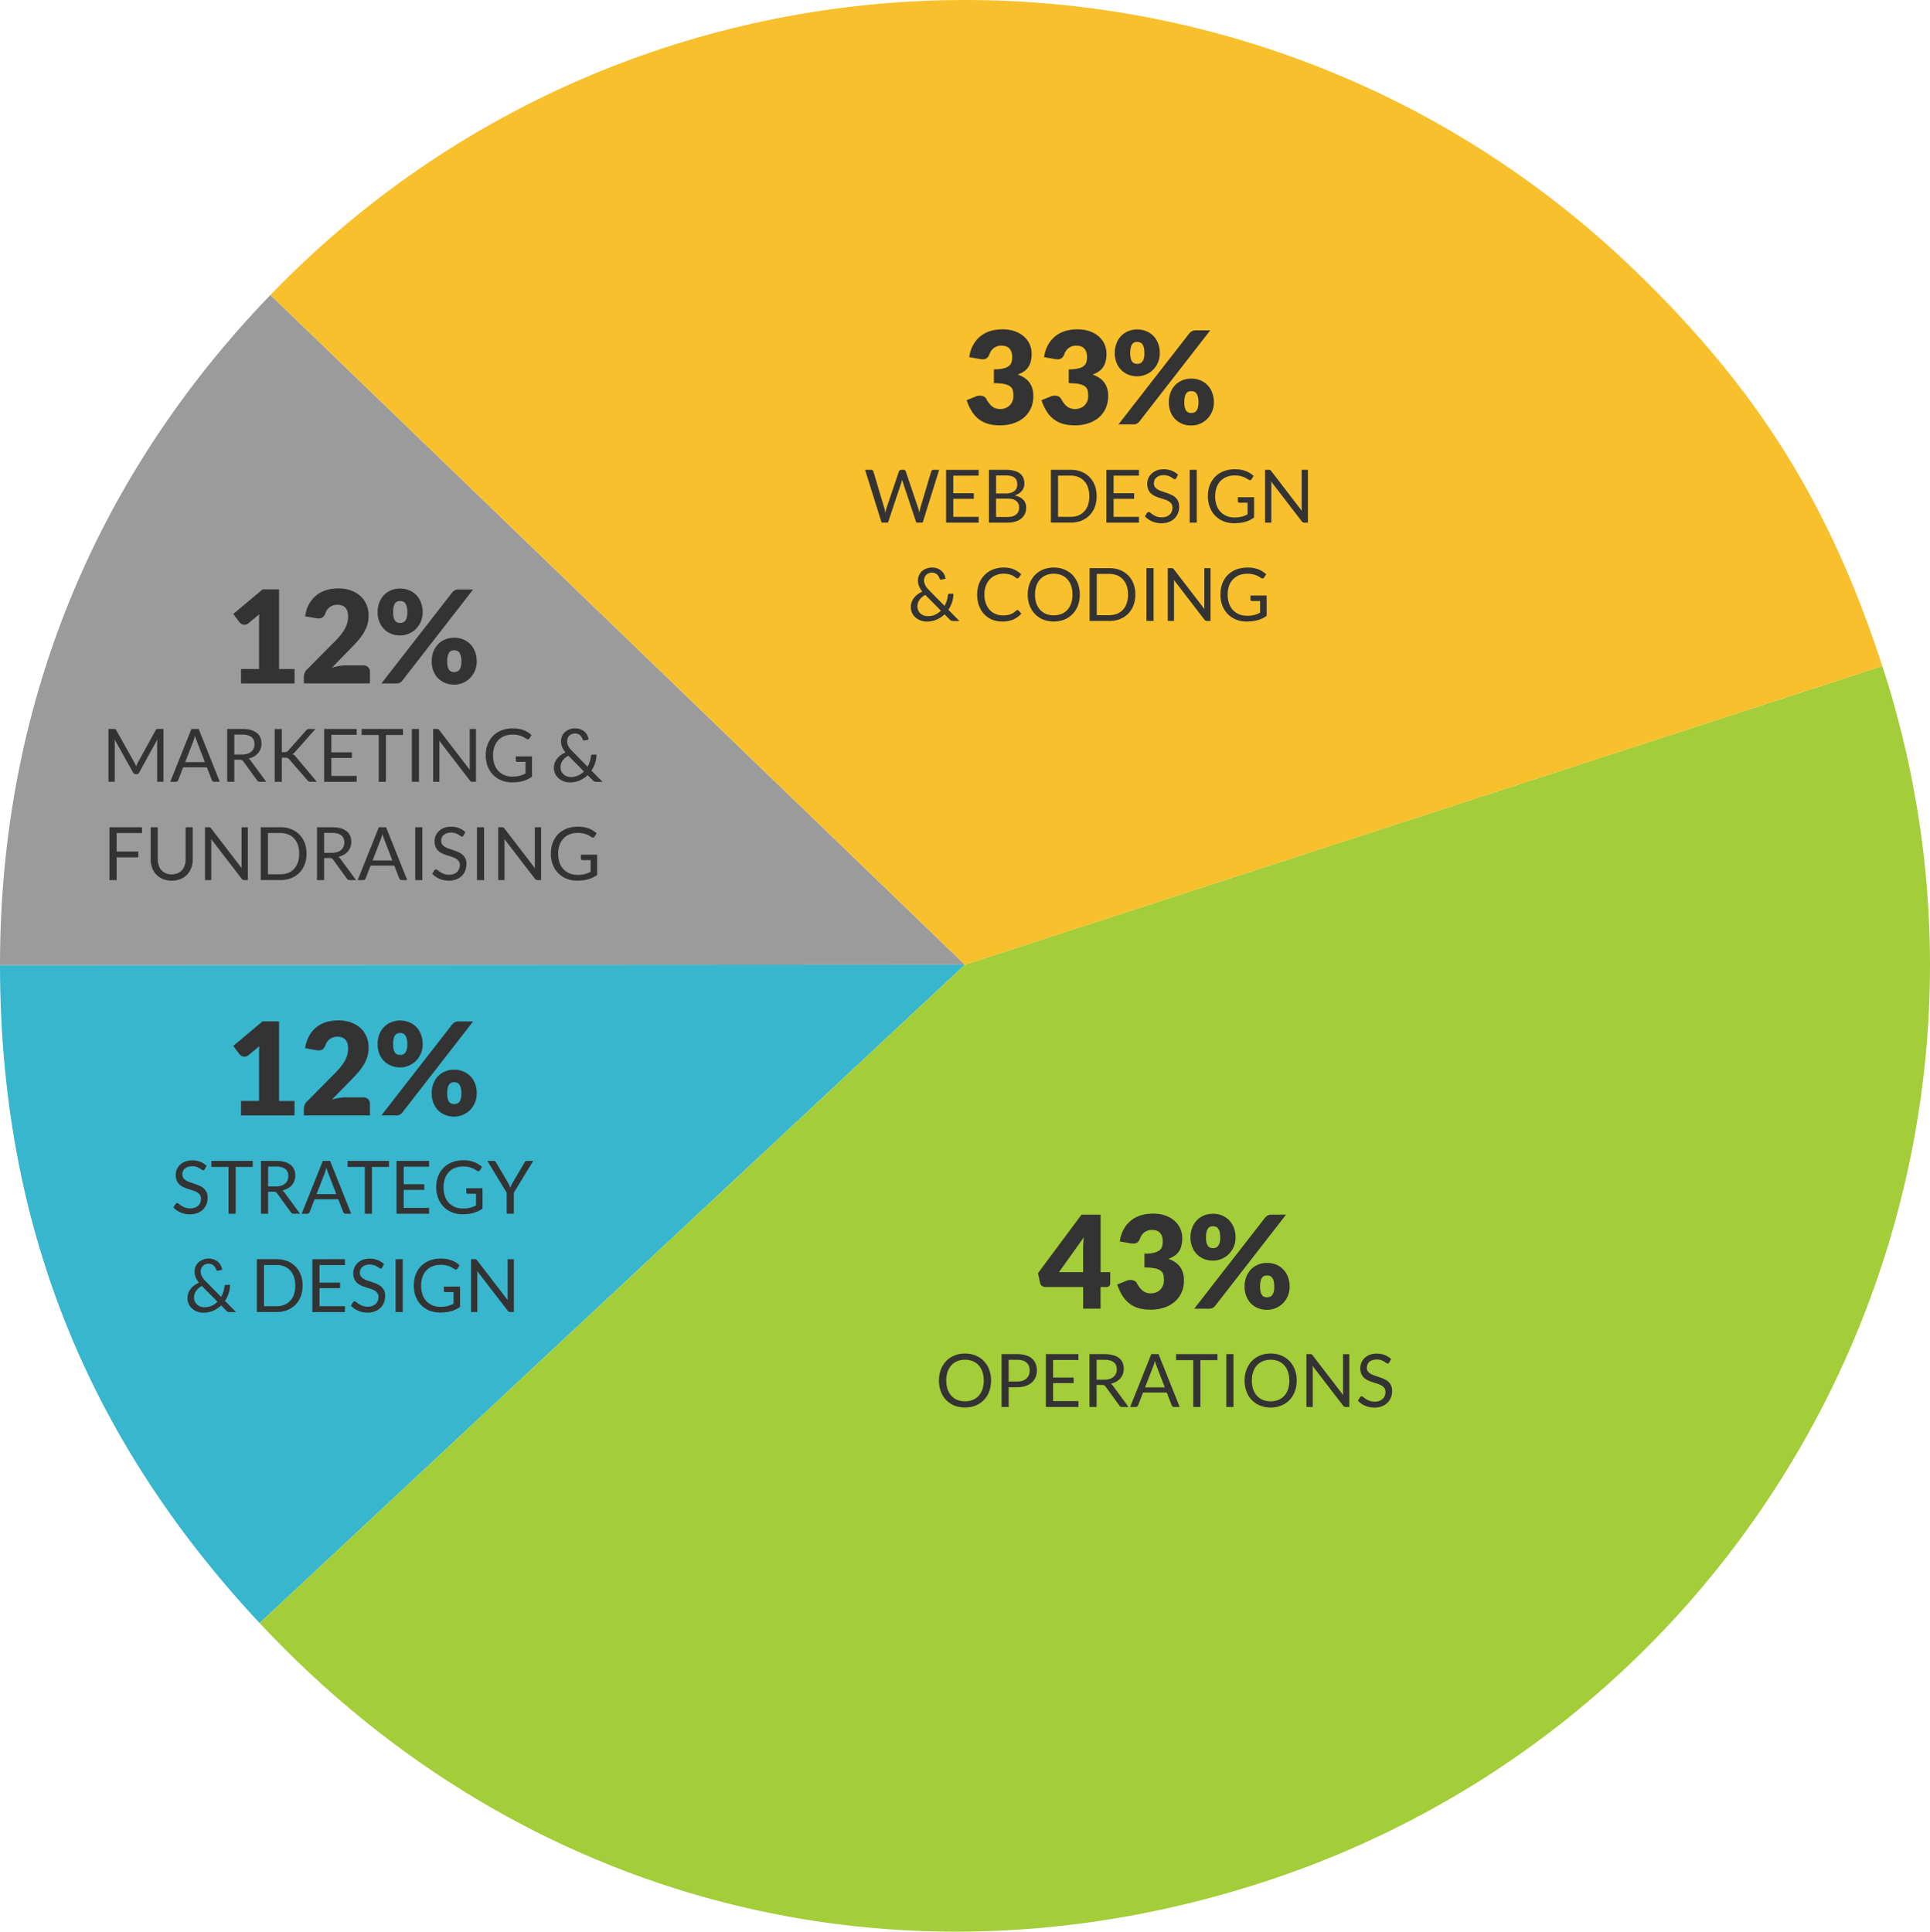 <svg xmlns="http://www.w3.org/2000/svg" width="113.174" height="113.292" viewBox="0 0 113.174 113.292"><path fill="#9B9B9B" d="M56.58 56.58L0 56.613C-.009 41.614 5.443 28.095 15.857 17.3L56.58 56.58z"/><path fill="#38B6CD" d="M56.58 56.58L15.223 95.191C4.986 84.227.01 71.611 0 56.613l56.58-.033z"/><path fill="#A3CD39" d="M56.58 56.58l53.799-17.516c9.675 29.713-6.571 61.643-36.284 71.314-21.394 6.965-43.519 1.258-58.872-15.188L56.58 56.58z"/><path fill="#F8C02C" d="M56.58 56.58L15.857 17.3C37.551-5.191 73.369-5.836 95.858 15.857c7.197 6.942 11.426 13.699 14.521 23.207L56.58 56.58z"/><path d="M14.132 39.237h1.059v-2.781c0-.136.004-.278.011-.427l-.624.518a.362.362 0 0 1-.414.048.364.364 0 0 1-.115-.093l-.371-.492 1.717-1.441h.969v4.668h.908v.848h-3.14v-.848zm5.713-4.725c.272 0 .518.04.736.119.218.08.404.19.558.331.154.141.272.31.354.505.082.196.123.411.123.645 0 .202-.029.389-.085.56a2.195 2.195 0 0 1-.232.49 3.479 3.479 0 0 1-.342.451c-.13.145-.268.292-.415.439l-1.078 1.105c.139-.041.275-.073.411-.097.135-.024.261-.036.38-.036h1.029c.126 0 .226.035.299.104a.36.36 0 0 1 .11.274v.681h-3.875v-.378a.69.69 0 0 1 .045-.234.561.561 0 0 1 .159-.227l1.589-1.601c.136-.136.255-.266.355-.39.101-.124.184-.245.25-.365.065-.12.115-.24.147-.359.033-.12.049-.247.049-.38 0-.22-.053-.388-.157-.505s-.264-.176-.479-.176a.744.744 0 0 0-.439.14.667.667 0 0 0-.149.151.813.813 0 0 0-.1.189.554.554 0 0 1-.153.246.39.39 0 0 1-.251.076c-.025 0-.053-.001-.082-.004s-.059-.006-.089-.011l-.621-.11c.041-.275.118-.515.233-.719.115-.204.257-.375.427-.511.17-.136.365-.238.585-.305.22-.065.456-.098.708-.098zm4.941 1.396a1.357 1.357 0 0 1-.402.982c-.121.12-.262.212-.422.278s-.327.099-.501.099c-.192 0-.368-.033-.528-.099a1.212 1.212 0 0 1-.416-.278 1.252 1.252 0 0 1-.274-.43 1.49 1.49 0 0 1-.099-.552c0-.209.033-.399.099-.569a1.236 1.236 0 0 1 .69-.719c.16-.067.336-.101.528-.101.191 0 .369.034.531.101a1.224 1.224 0 0 1 .694.719c.065.17.1.36.1.569zm1.732-1.161a.665.665 0 0 1 .14-.119.422.422 0 0 1 .231-.055h.855l-4.154 5.346a.414.414 0 0 1-.349.166h-.877l4.154-5.338zm-2.633 1.161c0-.128-.011-.235-.032-.32s-.051-.152-.089-.202a.297.297 0 0 0-.134-.105c-.052-.021-.108-.03-.168-.03s-.116.01-.167.03a.288.288 0 0 0-.129.105c-.035.05-.063.118-.083.202s-.03.191-.03.32c0 .121.01.222.03.303s.048.145.083.193a.294.294 0 0 0 .129.102c.05.021.106.03.167.03s.117-.01.168-.03a.319.319 0 0 0 .134-.102c.038-.048.067-.112.089-.193s.032-.182.032-.303zm4.071 2.883a1.37 1.37 0 0 1-.402.986 1.3 1.3 0 0 1-.923.376 1.39 1.39 0 0 1-.528-.098 1.212 1.212 0 0 1-.69-.71 1.5 1.5 0 0 1-.099-.554c0-.209.033-.399.099-.569a1.236 1.236 0 0 1 .69-.719c.16-.067.336-.1.528-.1.191 0 .369.033.531.1a1.224 1.224 0 0 1 .694.719c.065.17.1.36.1.569zm-.9 0c0-.126-.011-.231-.032-.316s-.051-.152-.089-.202a.306.306 0 0 0-.134-.106.444.444 0 0 0-.168-.03c-.06 0-.116.01-.167.03a.284.284 0 0 0-.129.106c-.035.05-.063.118-.083.202s-.03.19-.03.316c0 .121.01.222.03.303.02.081.048.146.083.193a.294.294 0 0 0 .129.102c.05.021.106.03.167.03s.117-.01.168-.03c.051-.02.096-.054.134-.102s.067-.112.089-.193c.022-.081.032-.182.032-.303zM7.938 44.839l.044.116.045-.116a1.13 1.13 0 0 1 .054-.111l1.048-1.905c.019-.033.038-.053.059-.061a.272.272 0 0 1 .086-.011h.309v3.098h-.366v-2.276l.002-.097.006-.106-1.062 1.937c-.036.065-.086.097-.151.097h-.059c-.065 0-.115-.032-.151-.097l-1.085-1.944a2.218 2.218 0 0 1 .012.21v2.276h-.368v-3.098h.31c.037 0 .066.004.086.011.02.007.04.028.058.061l1.07 1.907a.731.731 0 0 1 .053.109zm4.95 1.011h-.324a.141.141 0 0 1-.091-.028.185.185 0 0 1-.052-.071l-.29-.748h-1.39l-.29.748a.162.162 0 0 1-.052.069.139.139 0 0 1-.091.03h-.323l1.239-3.098h.426l1.238 3.098zm-2.03-1.15h1.157l-.486-1.261a2.263 2.263 0 0 1-.093-.292 6.442 6.442 0 0 1-.046.163c-.015.05-.03.093-.044.131l-.488 1.259zm2.882-.143v1.293h-.417v-3.098h.875c.196 0 .365.02.508.06s.26.097.353.172a.698.698 0 0 1 .207.271.899.899 0 0 1 .067.355.908.908 0 0 1-.052.307.796.796 0 0 1-.15.256.9.9 0 0 1-.24.194 1.176 1.176 0 0 1-.321.121.43.43 0 0 1 .138.132l.904 1.23h-.372c-.076 0-.132-.029-.168-.089l-.804-1.105a.216.216 0 0 0-.08-.075.29.29 0 0 0-.13-.023h-.318zm0-.305h.439c.123 0 .23-.015.323-.044a.64.64 0 0 0 .233-.125.519.519 0 0 0 .142-.193.628.628 0 0 0 .048-.249c0-.185-.061-.324-.183-.417-.122-.094-.303-.141-.544-.141h-.458v1.169zm2.784-.142h.158a.338.338 0 0 0 .131-.021.265.265 0 0 0 .092-.07l1.031-1.167a.324.324 0 0 1 .092-.077.247.247 0 0 1 .113-.023h.357l-1.181 1.334a.946.946 0 0 1-.085.084.357.357 0 0 1-.085.056c.04.013.076.032.106.058.03.026.062.059.095.098l1.232 1.468h-.363a.34.34 0 0 1-.069-.006.166.166 0 0 1-.087-.046l-.034-.037-1.07-1.229a.909.909 0 0 0-.044-.044.225.225 0 0 0-.047-.031.222.222 0 0 0-.063-.018.544.544 0 0 0-.087-.005h-.19v1.418h-.417v-3.098h.417v1.357h-.002zm4.393-1.358v.342H19.43v1.029h1.204v.329H19.43v1.057h1.487v.342h-1.909v-3.098l1.909-.001zm2.714 0v.353H22.63v2.746h-.42v-2.746h-1.005v-.353h2.426zm.938 3.098h-.419v-3.098h.419v3.098zm1.13-3.084a.206.206 0 0 1 .062.057l1.794 2.335a2.282 2.282 0 0 1-.009-.109l-.002-.103v-2.194h.367v3.098h-.212a.186.186 0 0 1-.083-.017.22.22 0 0 1-.066-.059l-1.792-2.333.007.106.002.095v2.208h-.368v-3.098h.216c.038 0 .066.005.084.014zm4.35 2.779c.083 0 .16-.004.23-.012a1.452 1.452 0 0 0 .537-.17v-.683h-.48a.092.092 0 0 1-.066-.024.076.076 0 0 1-.024-.059v-.237h.951v1.189c-.078.056-.159.105-.243.147s-.175.077-.271.104a2.02 2.02 0 0 1-.308.063 2.819 2.819 0 0 1-.356.021c-.225 0-.431-.039-.619-.116a1.42 1.42 0 0 1-.801-.824 1.753 1.753 0 0 1-.114-.642c0-.236.037-.452.111-.646.074-.194.18-.361.318-.5s.304-.247.5-.323c.195-.076.414-.115.656-.115.123 0 .236.009.341.027s.203.044.293.078c.09.034.173.075.25.124.076.048.147.103.214.163l-.119.19c-.025.039-.057.059-.095.059a.155.155 0 0 1-.076-.024 1.856 1.856 0 0 1-.121-.073.986.986 0 0 0-.163-.083 1.404 1.404 0 0 0-.538-.096c-.174 0-.332.029-.473.085a.993.993 0 0 0-.361.245 1.072 1.072 0 0 0-.229.385c-.053.15-.08.319-.08.507 0 .196.028.371.083.524a1.022 1.022 0 0 0 .593.634c.138.056.293.082.46.082zm3.678-2.828c.114 0 .218.019.312.055a.795.795 0 0 1 .243.146.689.689 0 0 1 .23.461l-.24.048a.101.101 0 0 1-.073-.013c-.017-.01-.029-.028-.036-.054a.514.514 0 0 0-.135-.227.473.473 0 0 0-.127-.083.516.516 0 0 0-.368.003.42.42 0 0 0-.243.241.534.534 0 0 0-.015.326c.012.046.03.092.055.139a.919.919 0 0 0 .095.145c.039.05.086.102.141.157l.891.906a1.63 1.63 0 0 0 .197-.623.116.116 0 0 1 .026-.065.08.08 0 0 1 .061-.024h.238a1.702 1.702 0 0 1-.298.939l.649.657h-.372a.29.29 0 0 1-.102-.015.265.265 0 0 1-.086-.062l-.312-.313a1.55 1.55 0 0 1-.468.311 1.444 1.444 0 0 1-.583.115 1.016 1.016 0 0 1-.636-.228.798.798 0 0 1-.291-.632.81.81 0 0 1 .051-.287.951.951 0 0 1 .141-.25c.06-.077.131-.145.213-.206a1.43 1.43 0 0 1 .27-.156c-.088-.111-.152-.219-.194-.324s-.062-.214-.062-.326c0-.105.019-.204.057-.296a.69.69 0 0 1 .166-.241.774.774 0 0 1 .263-.162.866.866 0 0 1 .342-.062zm-.859 2.277a.546.546 0 0 0 .188.428c.056.049.12.086.192.111a.67.67 0 0 0 .22.038c.162 0 .306-.03.435-.089s.242-.138.339-.235l-.914-.923a.942.942 0 0 0-.345.295.663.663 0 0 0-.115.375zM8.327 48.517v.342H6.839v1.083H8.11v.342H6.839v1.332h-.422v-3.098l1.91-.001zm1.742 2.765a.855.855 0 0 0 .344-.065.716.716 0 0 0 .256-.182.776.776 0 0 0 .16-.279c.037-.108.055-.227.055-.356v-1.883h.417V50.4c0 .179-.028.344-.085.497a1.157 1.157 0 0 1-.244.397c-.106.111-.235.199-.388.262s-.324.095-.514.095-.362-.032-.515-.095a1.122 1.122 0 0 1-.635-.659 1.41 1.41 0 0 1-.085-.497v-1.883h.417v1.881c0 .13.019.249.055.357a.735.735 0 0 0 .417.462.86.86 0 0 0 .345.065zm2.252-2.751a.206.206 0 0 1 .062.057l1.794 2.335a2.282 2.282 0 0 1-.009-.109l-.002-.103v-2.194h.367v3.098h-.212a.186.186 0 0 1-.083-.017.22.22 0 0 1-.066-.059l-1.792-2.333.007.106.002.095v2.208h-.368v-3.098h.216c.038 0 .066.005.084.014zm5.654 1.536c0 .232-.037.443-.11.633-.074.19-.177.353-.312.489-.134.135-.295.24-.482.314a1.685 1.685 0 0 1-.623.111H15.29v-3.098h1.159c.228 0 .435.037.623.111a1.383 1.383 0 0 1 .794.806c.072.191.109.402.109.634zm-.43 0c0-.19-.026-.36-.078-.51a1.055 1.055 0 0 0-.221-.38.936.936 0 0 0-.346-.238 1.193 1.193 0 0 0-.452-.083h-.737v2.419h.737c.166 0 .316-.027.452-.082a.954.954 0 0 0 .346-.237c.095-.103.169-.229.221-.379.052-.15.078-.32.078-.51zm1.461.255v1.293h-.417v-3.098h.875c.196 0 .365.02.508.06s.26.097.353.172a.698.698 0 0 1 .207.271.899.899 0 0 1 .067.355.908.908 0 0 1-.052.307c-.034.095-.084.18-.15.256s-.146.141-.24.194a1.176 1.176 0 0 1-.321.121.43.43 0 0 1 .138.132l.904 1.23h-.372c-.076 0-.132-.029-.168-.089l-.804-1.106a.225.225 0 0 0-.08-.075.293.293 0 0 0-.13-.022h-.318zm0-.304h.439c.123 0 .23-.015.323-.044a.64.64 0 0 0 .233-.125.519.519 0 0 0 .142-.193.628.628 0 0 0 .048-.249c0-.185-.061-.324-.183-.417-.122-.094-.303-.141-.544-.141h-.458v1.169zm4.873 1.597h-.324a.141.141 0 0 1-.091-.028.177.177 0 0 1-.052-.071l-.29-.748h-1.39l-.29.748a.162.162 0 0 1-.052.069.139.139 0 0 1-.091.03h-.324l1.239-3.098h.426l1.239 3.098zm-2.03-1.15h1.157l-.486-1.261a2.263 2.263 0 0 1-.093-.292 6.442 6.442 0 0 1-.046.163c-.015.05-.03.093-.044.131l-.488 1.259zm2.919 1.15h-.419v-3.098h.419v3.098zm2.417-2.614a.172.172 0 0 1-.041.049.089.089 0 0 1-.056.016c-.024 0-.053-.012-.085-.037a1.095 1.095 0 0 0-.303-.162.757.757 0 0 0-.254-.037.758.758 0 0 0-.249.038.54.54 0 0 0-.181.103.43.43 0 0 0-.109.152.479.479 0 0 0-.037.189c0 .086.021.158.064.215.042.057.099.105.168.146s.149.075.238.105c.089.029.18.06.272.092.093.032.184.067.272.107a1 1 0 0 1 .238.15.67.67 0 0 1 .168.223.748.748 0 0 1 .064.324c0 .135-.023.263-.069.381a.876.876 0 0 1-.202.311.945.945 0 0 1-.326.208 1.19 1.19 0 0 1-.44.076c-.201 0-.383-.037-.548-.109a1.263 1.263 0 0 1-.422-.295l.121-.199a.146.146 0 0 1 .042-.04.1.1 0 0 1 .055-.017c.03 0 .065.017.104.049.039.032.087.068.146.107s.129.075.212.107a.824.824 0 0 0 .304.049c.1 0 .188-.014.266-.041a.554.554 0 0 0 .198-.116.508.508 0 0 0 .125-.178.59.59 0 0 0 .043-.231.39.39 0 0 0-.063-.23.53.53 0 0 0-.168-.15 1.135 1.135 0 0 0-.236-.103l-.272-.086a2.34 2.34 0 0 1-.272-.103.895.895 0 0 1-.237-.151.674.674 0 0 1-.167-.232.837.837 0 0 1-.064-.345.817.817 0 0 1 .249-.59.895.895 0 0 1 .3-.19c.119-.048.255-.072.41-.072.173 0 .331.028.473.083.143.055.268.134.374.238l-.105.196zm1.202 2.614h-.419v-3.098h.419v3.098zm1.129-3.084a.206.206 0 0 1 .062.057l1.794 2.335a2.282 2.282 0 0 1-.009-.109l-.002-.103v-2.194h.367v3.098h-.212a.186.186 0 0 1-.083-.017.22.22 0 0 1-.066-.059l-1.792-2.333.007.106.002.095v2.208h-.368v-3.098h.216c.038 0 .066.005.084.014zm4.351 2.78c.083 0 .16-.004.23-.012a1.452 1.452 0 0 0 .537-.17v-.683h-.48a.092.092 0 0 1-.066-.024.076.076 0 0 1-.024-.059v-.238h.951v1.189c-.078.056-.159.105-.243.147s-.175.077-.271.104a2.02 2.02 0 0 1-.308.063 2.819 2.819 0 0 1-.356.021c-.225 0-.431-.039-.619-.116a1.42 1.42 0 0 1-.801-.824 1.753 1.753 0 0 1-.114-.642c0-.236.037-.452.111-.646.074-.194.18-.361.318-.5s.304-.247.5-.323c.195-.076.414-.115.656-.115.123 0 .236.009.341.027.105.018.203.044.293.078.09.034.173.075.25.124.076.048.147.103.214.163l-.119.19c-.025.039-.057.059-.095.059a.155.155 0 0 1-.076-.024 1.856 1.856 0 0 1-.121-.073.986.986 0 0 0-.163-.083 1.404 1.404 0 0 0-.538-.096c-.174 0-.332.029-.473.085-.142.057-.262.139-.361.245s-.176.234-.229.385c-.053.15-.08.319-.08.507 0 .196.028.371.083.524a1.022 1.022 0 0 0 .593.634c.138.056.293.083.46.083zm-19.735 13.26h1.059v-2.78c0-.137.004-.278.011-.428l-.624.518a.39.39 0 0 1-.238.091.365.365 0 0 1-.291-.137l-.371-.492 1.717-1.44h.969v4.668h.908v.849h-3.14v-.849zm5.713-4.725c.272 0 .518.04.736.118.218.08.404.191.558.332.154.141.272.31.354.504.082.197.123.412.123.646 0 .202-.029.39-.085.56a2.154 2.154 0 0 1-.232.49c-.099.155-.212.307-.342.451s-.268.293-.415.44l-1.078 1.104c.139-.041.275-.072.411-.097.135-.024.261-.036.38-.036h1.029c.126 0 .226.035.299.104.073.07.11.162.11.274v.681h-3.875v-.377c0-.074.015-.151.045-.234a.561.561 0 0 1 .159-.227l1.589-1.602c.136-.137.255-.266.355-.391.101-.123.184-.244.25-.364a1.442 1.442 0 0 0 .196-.739c0-.22-.053-.388-.157-.505s-.264-.177-.479-.177a.744.744 0 0 0-.439.141.706.706 0 0 0-.249.339.554.554 0 0 1-.153.246.384.384 0 0 1-.251.076c-.025 0-.053-.001-.082-.004s-.059-.006-.089-.012l-.621-.109a2.07 2.07 0 0 1 .233-.719c.115-.204.257-.375.427-.512.17-.135.365-.238.585-.305.22-.064.456-.096.708-.096zm4.941 1.396a1.362 1.362 0 0 1-.402.983 1.289 1.289 0 0 1-.422.277c-.16.066-.327.1-.501.1-.192 0-.368-.033-.528-.1a1.21 1.21 0 0 1-.69-.707 1.498 1.498 0 0 1-.099-.553c0-.209.033-.398.099-.568a1.22 1.22 0 0 1 .69-.719c.16-.067.336-.102.528-.102.191 0 .369.034.531.102a1.207 1.207 0 0 1 .694.719c.065.17.1.359.1.568zm1.732-1.162a.695.695 0 0 1 .14-.119.43.43 0 0 1 .231-.055h.855l-4.154 5.346a.414.414 0 0 1-.349.166h-.877l4.154-5.338zm-2.633 1.162c0-.127-.011-.234-.032-.32a.551.551 0 0 0-.089-.201.297.297 0 0 0-.134-.105c-.052-.021-.108-.031-.168-.031s-.116.01-.167.031a.288.288 0 0 0-.129.105c-.035.05-.063.117-.083.201s-.03.191-.03.32c0 .121.01.223.03.303.02.082.048.146.083.193a.287.287 0 0 0 .129.102.457.457 0 0 0 .335 0 .31.31 0 0 0 .134-.102.525.525 0 0 0 .089-.193c.022-.081.032-.182.032-.303zm4.071 2.883a1.371 1.371 0 0 1-.402.987 1.32 1.32 0 0 1-.923.376c-.192 0-.368-.032-.528-.098a1.226 1.226 0 0 1-.69-.71 1.505 1.505 0 0 1-.099-.555c0-.209.033-.398.099-.568.065-.17.157-.316.274-.438s.256-.215.416-.281c.16-.067.336-.101.528-.101.191 0 .369.033.531.101a1.207 1.207 0 0 1 .694.719c.065.17.1.359.1.568zm-.9 0c0-.125-.011-.23-.032-.315s-.051-.151-.089-.202-.083-.086-.134-.105a.444.444 0 0 0-.168-.03c-.06 0-.116.01-.167.03a.288.288 0 0 0-.129.105c-.035.051-.063.118-.083.202s-.03.19-.03.315c0 .121.01.223.03.303.02.082.048.146.083.193a.296.296 0 0 0 .129.103c.05.021.106.03.167.03s.117-.01.168-.03a.321.321 0 0 0 .134-.103.517.517 0 0 0 .089-.193c.022-.081.032-.182.032-.303zm-15.05 4.445a.172.172 0 0 1-.041.049c-.014.012-.033.016-.056.016a.15.15 0 0 1-.085-.036 1.254 1.254 0 0 0-.123-.081c-.05-.03-.11-.057-.18-.081s-.154-.037-.254-.037a.758.758 0 0 0-.249.038.54.54 0 0 0-.181.104.436.436 0 0 0-.146.339c0 .086.021.158.064.216a.574.574 0 0 0 .168.146c.069.041.149.075.238.105.089.029.18.061.272.092.093.032.184.066.272.107.088.039.168.09.238.149.07.06.126.136.168.224s.064.195.064.324c0 .135-.023.262-.069.381s-.113.223-.202.311a.96.96 0 0 1-.326.208 1.19 1.19 0 0 1-.44.075c-.201 0-.383-.036-.548-.108a1.249 1.249 0 0 1-.422-.295l.121-.198a.15.15 0 0 1 .042-.041.1.1 0 0 1 .055-.017c.03 0 .065.017.104.049.039.032.087.067.146.106.059.039.129.076.212.107a.824.824 0 0 0 .304.049c.1 0 .188-.014.266-.041s.144-.065.198-.115a.518.518 0 0 0 .125-.178.594.594 0 0 0 .043-.231.381.381 0 0 0-.063-.229.508.508 0 0 0-.168-.15 1.191 1.191 0 0 0-.236-.104c-.089-.027-.18-.057-.272-.086a2.032 2.032 0 0 1-.272-.104.892.892 0 0 1-.237-.15.674.674 0 0 1-.167-.232.828.828 0 0 1-.064-.344.814.814 0 0 1 .249-.59c.081-.079.181-.144.3-.19s.255-.072.41-.072c.173 0 .331.029.473.084.143.055.268.134.374.238l-.105.193zm2.815-.485v.353H13.82v2.746h-.42v-2.746h-1.005v-.353h2.426zm.901 1.806v1.293h-.417v-3.099h.875c.196 0 .365.021.508.061s.26.098.353.172c.093.075.162.166.207.271s.067.224.067.354a.922.922 0 0 1-.052.308.796.796 0 0 1-.15.256.879.879 0 0 1-.24.193 1.176 1.176 0 0 1-.321.121c.052.03.098.074.138.133l.904 1.229h-.372c-.076 0-.132-.028-.168-.089l-.804-1.104a.229.229 0 0 0-.08-.076.293.293 0 0 0-.13-.022h-.318zm0-.306h.439c.123 0 .23-.015.323-.043a.64.64 0 0 0 .233-.125.535.535 0 0 0 .142-.193.628.628 0 0 0 .048-.249c0-.185-.061-.324-.183-.417-.122-.094-.303-.141-.544-.141h-.458v1.168zm4.873 1.599h-.324a.141.141 0 0 1-.091-.028.174.174 0 0 1-.052-.07l-.29-.748h-1.39l-.29.748a.16.16 0 0 1-.052.068.139.139 0 0 1-.091.03h-.324l1.239-3.099h.426l1.239 3.099zm-2.03-1.149h1.157l-.486-1.262a2.263 2.263 0 0 1-.093-.292l-.046.163c-.015.05-.03.093-.044.131l-.488 1.26zm4.246-1.95v.353H21.81v2.746h-.419v-2.746h-1.005v-.353h2.425zm2.35 0v.342h-1.487v1.029h1.204v.328h-1.204v1.057h1.487v.343h-1.909v-3.099h1.909zm1.985 2.793a1.627 1.627 0 0 0 .428-.047 1.38 1.38 0 0 0 .339-.135v-.683h-.48a.097.097 0 0 1-.066-.024.076.076 0 0 1-.024-.059v-.238h.951v1.189c-.078.056-.159.104-.243.146s-.175.077-.271.104c-.096.029-.199.05-.308.063a2.644 2.644 0 0 1-.356.021c-.225 0-.431-.039-.619-.115a1.435 1.435 0 0 1-.484-.324 1.473 1.473 0 0 1-.317-.5 1.751 1.751 0 0 1-.114-.643 1.8 1.8 0 0 1 .111-.645 1.408 1.408 0 0 1 .818-.824c.195-.076.414-.115.656-.115a1.764 1.764 0 0 1 .634.105 1.523 1.523 0 0 1 .464.287l-.119.189c-.025.039-.057.06-.095.06a.155.155 0 0 1-.076-.024 1.808 1.808 0 0 1-.121-.072c-.045-.029-.099-.057-.163-.083s-.14-.05-.227-.068-.191-.028-.311-.028c-.174 0-.332.029-.473.086a1.003 1.003 0 0 0-.59.629c-.053.15-.08.32-.08.508 0 .195.028.371.083.523a1.036 1.036 0 0 0 .593.635c.138.056.293.082.46.082zm2.985-.927v1.232h-.417v-1.232l-1.135-1.865h.368a.14.14 0 0 1 .089.027c.021.02.04.043.056.069l.709 1.204a1.84 1.84 0 0 1 .125.276c.016-.045.033-.09.052-.135.019-.044.042-.091.071-.14l.707-1.204a.29.29 0 0 1 .053-.066.123.123 0 0 1 .088-.031h.372l-1.138 1.865zm-17.894 3.865a.815.815 0 0 1 .555.201.677.677 0 0 1 .23.461l-.24.048a.101.101 0 0 1-.073-.013c-.017-.01-.029-.028-.036-.055a.514.514 0 0 0-.135-.226.473.473 0 0 0-.127-.083.516.516 0 0 0-.368.003.424.424 0 0 0-.243.242.524.524 0 0 0-.015.326c.012.047.03.093.055.14a.973.973 0 0 0 .095.146c.039.05.086.102.141.156l.891.906a1.63 1.63 0 0 0 .197-.623.11.11 0 0 1 .026-.064c.015-.017.035-.024.061-.024h.238a1.702 1.702 0 0 1-.298.938l.649.658h-.372a.287.287 0 0 1-.102-.016.265.265 0 0 1-.086-.062l-.312-.312a1.568 1.568 0 0 1-.468.311 1.428 1.428 0 0 1-.583.115c-.115 0-.228-.02-.339-.059a.93.93 0 0 1-.297-.17.8.8 0 0 1-.291-.631c0-.102.017-.196.051-.287a.936.936 0 0 1 .141-.25c.06-.078.131-.146.213-.207.082-.061.172-.111.27-.155-.088-.11-.152-.22-.194-.324s-.062-.214-.062-.325c0-.105.019-.205.057-.297a.677.677 0 0 1 .166-.24.774.774 0 0 1 .263-.162.791.791 0 0 1 .342-.066zm-.858 2.277a.546.546 0 0 0 .188.428c.056.049.12.086.192.111a.669.669 0 0 0 .22.037c.162 0 .306-.029.435-.088.129-.06.242-.139.339-.235l-.914-.923a.942.942 0 0 0-.345.295.656.656 0 0 0-.115.375zm6.367-.692c0 .231-.037.442-.11.634a1.404 1.404 0 0 1-.312.488c-.134.135-.295.24-.482.314a1.685 1.685 0 0 1-.623.111H15.06V73.85h1.159c.228 0 .435.037.623.11.187.074.348.181.482.316.134.137.238.299.312.49.073.192.11.403.11.635zm-.431 0c0-.19-.026-.36-.078-.51a1.072 1.072 0 0 0-.221-.38.924.924 0 0 0-.346-.238 1.193 1.193 0 0 0-.452-.083h-.737v2.419h.737c.166 0 .316-.027.452-.082a.964.964 0 0 0 .567-.615c.052-.151.078-.321.078-.511zm2.911-1.55v.342h-1.487v1.029h1.204v.328h-1.204v1.058h1.487v.343h-1.909v-3.099l1.909-.001zm2.19.484a.187.187 0 0 1-.041.049.089.089 0 0 1-.056.016c-.024 0-.053-.012-.085-.037a.977.977 0 0 0-.123-.08.89.89 0 0 0-.18-.082.757.757 0 0 0-.254-.037.757.757 0 0 0-.249.039.523.523 0 0 0-.181.103.436.436 0 0 0-.146.34c0 .086.021.158.064.215.042.057.099.105.168.146s.149.074.238.104c.089.029.18.06.272.093.093.031.184.066.272.106.088.04.168.09.238.149a.684.684 0 0 1 .232.547c0 .136-.023.264-.069.382s-.113.223-.202.312a.943.943 0 0 1-.326.207 1.19 1.19 0 0 1-.44.076c-.201 0-.383-.037-.548-.109s-.306-.17-.422-.295l.121-.199a.143.143 0 0 1 .042-.039.093.093 0 0 1 .055-.018c.03 0 .065.018.104.049.039.032.087.068.146.107s.129.075.212.107a.824.824 0 0 0 .304.049c.1 0 .188-.014.266-.041a.554.554 0 0 0 .198-.116.495.495 0 0 0 .125-.179.586.586 0 0 0 .043-.23.39.39 0 0 0-.063-.23.528.528 0 0 0-.168-.149 1.135 1.135 0 0 0-.236-.103c-.089-.028-.18-.058-.272-.086a2.178 2.178 0 0 1-.272-.104.917.917 0 0 1-.237-.15.684.684 0 0 1-.167-.232.842.842 0 0 1-.064-.346.813.813 0 0 1 .249-.589.893.893 0 0 1 .3-.189c.119-.049.255-.072.41-.072.173 0 .331.028.473.083.143.056.268.134.374.238l-.105.195zm1.202 2.614h-.419v-3.098h.419v3.098zm2.211-.305a1.624 1.624 0 0 0 .428-.048 1.593 1.593 0 0 0 .339-.134v-.684h-.48a.096.096 0 0 1-.066-.023.078.078 0 0 1-.024-.06v-.237h.951v1.188a1.892 1.892 0 0 1-.243.147 1.711 1.711 0 0 1-.271.104 2.022 2.022 0 0 1-.308.062 2.644 2.644 0 0 1-.356.021c-.225 0-.431-.039-.619-.115a1.45 1.45 0 0 1-.484-.324 1.492 1.492 0 0 1-.317-.5 1.759 1.759 0 0 1-.114-.643c0-.236.037-.451.111-.646.074-.193.18-.36.318-.5.138-.139.304-.246.5-.322.195-.076.414-.115.656-.115.123 0 .236.01.341.027a1.513 1.513 0 0 1 .543.201c.076.049.147.104.214.164l-.119.189c-.025.039-.057.059-.095.059a.164.164 0 0 1-.076-.023 1.856 1.856 0 0 1-.121-.073 1.07 1.07 0 0 0-.163-.083 1.512 1.512 0 0 0-.227-.068 1.487 1.487 0 0 0-.311-.027c-.174 0-.332.029-.473.085a1.018 1.018 0 0 0-.59.63c-.053.15-.08.318-.08.507 0 .196.028.371.083.524a1.022 1.022 0 0 0 .593.634c.138.056.293.083.46.083zm2.092-2.779a.22.22 0 0 1 .062.057l1.794 2.336a2.395 2.395 0 0 1-.009-.109l-.002-.104v-2.193h.367v3.098h-.212a.186.186 0 0 1-.083-.017.224.224 0 0 1-.066-.06l-1.792-2.332a3.7 3.7 0 0 1 .007.105l.002.096v2.207h-.368v-3.098h.216c.038 0 .066.004.084.014zm36.617.746h.568v.658c0 .059-.021.107-.06.15s-.095.064-.168.064h-.341v1.268h-1.021v-1.268H61.3a.312.312 0 0 1-.199-.068.283.283 0 0 1-.111-.17l-.121-.578 2.55-3.428h1.12v3.372zm-1.021-1.438c0-.088.002-.184.01-.287.006-.102.016-.207.027-.315l-1.457 2.04h1.418v-1.438h.002zm4.1-1.994c.272 0 .515.039.727.115s.392.181.537.312.257.283.333.456.114.355.114.547c0 .174-.019.327-.054.459a.968.968 0 0 1-.414.592 1.538 1.538 0 0 1-.35.17c.61.213.916.627.916 1.246 0 .291-.053.547-.158.764a1.573 1.573 0 0 1-.427.541 1.82 1.82 0 0 1-.618.322 2.493 2.493 0 0 1-.734.108c-.262 0-.496-.028-.7-.085a1.592 1.592 0 0 1-.545-.266c-.159-.119-.298-.272-.418-.459s-.224-.408-.312-.666l.521-.211a.549.549 0 0 1 .134-.043.964.964 0 0 1 .13-.011c.081 0 .153.017.219.048.063.03.112.076.146.137.112.209.233.361.36.457a.729.729 0 0 0 .449.142.841.841 0 0 0 .342-.065.778.778 0 0 0 .242-.17.758.758 0 0 0 .195-.506c0-.119-.008-.225-.024-.32a.42.42 0 0 0-.138-.244.773.773 0 0 0-.342-.156 2.853 2.853 0 0 0-.638-.055v-.811c.229 0 .414-.018.556-.053s.25-.084.327-.146a.437.437 0 0 0 .152-.225c.025-.088.039-.186.039-.292 0-.218-.054-.384-.158-.501-.104-.117-.264-.176-.479-.176a.773.773 0 0 0-.242.037.738.738 0 0 0-.197.103.662.662 0 0 0-.148.151.853.853 0 0 0-.1.189c-.041.113-.092.195-.153.245s-.146.076-.251.076a.801.801 0 0 1-.082-.004l-.089-.011-.621-.11c.041-.274.118-.515.233-.72a1.719 1.719 0 0 1 1.011-.816c.221-.062.457-.095.709-.095zm4.835 1.397a1.355 1.355 0 0 1-.402.982 1.32 1.32 0 0 1-.923.377c-.192 0-.368-.033-.528-.099a1.226 1.226 0 0 1-.689-.709 1.484 1.484 0 0 1-.1-.551c0-.209.033-.4.1-.57a1.27 1.27 0 0 1 .273-.437 1.25 1.25 0 0 1 .416-.282c.16-.066.336-.101.528-.101.19 0 .369.034.531.101a1.238 1.238 0 0 1 .694.719c.065.169.1.361.1.57zm1.733-1.162a.703.703 0 0 1 .141-.119.43.43 0 0 1 .23-.055h.855l-4.154 5.346a.417.417 0 0 1-.349.166h-.877l4.154-5.338zm-2.633 1.162c0-.129-.011-.236-.031-.32a.555.555 0 0 0-.09-.203.287.287 0 0 0-.134-.105c-.052-.021-.108-.029-.168-.029s-.116.01-.167.029-.093.055-.129.105c-.035.051-.062.119-.083.203s-.03.19-.03.32c0 .12.01.221.03.303.021.08.048.145.083.192.036.048.078.082.129.103s.105.029.167.029.117-.01.168-.029a.317.317 0 0 0 .134-.103.536.536 0 0 0 .09-.192 1.25 1.25 0 0 0 .031-.303zm4.071 2.882a1.373 1.373 0 0 1-.401.986c-.121.12-.263.212-.423.278a1.389 1.389 0 0 1-1.028 0 1.212 1.212 0 0 1-.69-.71 1.52 1.52 0 0 1-.099-.554c0-.209.033-.399.099-.569.065-.171.157-.315.274-.437s.256-.216.416-.283c.16-.066.336-.1.527-.1s.369.033.531.1a1.226 1.226 0 0 1 .693.72c.066.17.101.361.101.569zm-.901 0c0-.127-.011-.231-.031-.316a.533.533 0 0 0-.09-.202c-.037-.051-.082-.086-.134-.106s-.108-.029-.168-.029-.116.01-.167.029a.297.297 0 0 0-.129.106c-.035.05-.062.118-.083.202s-.03.189-.03.316c0 .121.01.222.03.303.021.08.048.145.083.193a.301.301 0 0 0 .129.102c.051.021.105.029.167.029s.117-.01.168-.029a.315.315 0 0 0 .134-.102.55.55 0 0 0 .09-.193c.021-.081.031-.181.031-.303zm-16.606 5.51c0 .232-.037.445-.11.64s-.177.36-.312.5-.295.249-.483.326c-.188.077-.396.114-.624.114s-.435-.039-.623-.114a1.398 1.398 0 0 1-.794-.826 1.803 1.803 0 0 1-.11-.64c0-.231.037-.444.11-.639.074-.193.177-.361.312-.502.134-.14.294-.25.482-.326.188-.078.395-.117.623-.117s.436.039.624.117c.188.078.349.187.483.326a1.5 1.5 0 0 1 .312.502c.073.195.11.408.11.639zm-.429 0c0-.189-.026-.36-.078-.512a1.101 1.101 0 0 0-.221-.383.958.958 0 0 0-.347-.242 1.18 1.18 0 0 0-.454-.084c-.166 0-.316.028-.452.084a.97.97 0 0 0-.347.242 1.076 1.076 0 0 0-.222.383 1.569 1.569 0 0 0-.078.512c0 .191.026.361.078.512.052.15.126.277.222.383a.93.93 0 0 0 .347.24c.135.057.286.083.452.083a1.2 1.2 0 0 0 .454-.083.95.95 0 0 0 .347-.24c.094-.104.168-.232.221-.383.051-.15.078-.32.078-.512zm1.462.39v1.159h-.418v-3.098h.916c.195 0 .365.022.511.067.146.046.265.11.36.193.094.083.166.185.213.303s.069.25.069.396a.998.998 0 0 1-.075.396.882.882 0 0 1-.223.311 1.017 1.017 0 0 1-.361.201c-.145.049-.31.072-.496.072h-.496zm0-.333h.498a.971.971 0 0 0 .315-.047.626.626 0 0 0 .229-.133c.062-.057.109-.125.142-.204s.047-.167.047-.263c0-.196-.062-.352-.183-.461-.122-.111-.307-.168-.553-.168h-.498v1.275h.003zm4.091-1.606v.342h-1.487v1.029h1.204v.328h-1.204v1.057h1.487v.343h-1.909v-3.099h1.909zm1.064 1.805v1.293h-.418v-3.098h.875c.196 0 .365.02.508.06.144.04.26.097.354.172a.698.698 0 0 1 .207.271.902.902 0 0 1 .066.355.903.903 0 0 1-.052.307.79.79 0 0 1-.149.256.904.904 0 0 1-.24.195 1.143 1.143 0 0 1-.321.12.42.42 0 0 1 .138.132l.904 1.23h-.371c-.076 0-.133-.029-.169-.089l-.804-1.106a.206.206 0 0 0-.08-.074.277.277 0 0 0-.13-.023h-.318zm0-.305h.438c.123 0 .229-.016.323-.045a.608.608 0 0 0 .232-.125.54.54 0 0 0 .19-.441c0-.186-.061-.324-.182-.417-.123-.095-.304-.142-.545-.142h-.457v1.17zm4.872 1.598h-.323a.159.159 0 0 1-.092-.027.199.199 0 0 1-.052-.072l-.29-.748h-1.391l-.289.748a.157.157 0 0 1-.053.069.13.13 0 0 1-.09.03h-.324l1.238-3.098h.426l1.24 3.098zm-2.03-1.15h1.158l-.486-1.261a2.414 2.414 0 0 1-.094-.292l-.045.163c-.016.05-.031.093-.045.131l-.488 1.259zm4.246-1.948v.353h-1v2.746h-.42v-2.746h-1.005v-.353h2.425zm.939 3.098h-.419v-3.098h.419v3.098zm3.707-1.549c0 .232-.037.445-.109.64-.074.194-.178.36-.312.5s-.295.249-.483.326-.396.114-.624.114c-.228 0-.435-.039-.623-.114a1.398 1.398 0 0 1-.794-.826 1.803 1.803 0 0 1-.11-.64c0-.231.037-.444.11-.639.074-.193.177-.361.312-.502.135-.14.295-.25.482-.326.188-.078.396-.117.623-.117.229 0 .436.039.624.117s.349.187.483.326a1.5 1.5 0 0 1 .312.502c.072.195.109.408.109.639zm-.432 0c0-.189-.025-.36-.078-.512a1.071 1.071 0 0 0-.221-.383.937.937 0 0 0-.346-.242 1.18 1.18 0 0 0-.454-.084c-.166 0-.315.028-.452.084a.979.979 0 0 0-.347.242c-.097.104-.169.231-.222.383s-.078.322-.078.512c0 .191.025.361.078.512.052.15.125.277.222.383s.211.186.347.24c.135.057.286.083.452.083a1.2 1.2 0 0 0 .454-.083.937.937 0 0 0 .346-.24c.096-.104.17-.232.221-.383.053-.15.078-.32.078-.512zm1.304-1.535a.184.184 0 0 1 .062.057l1.795 2.336c-.004-.039-.008-.074-.01-.109l-.002-.104V79.42h.367v3.098h-.212c-.033 0-.062-.006-.083-.018s-.044-.031-.066-.059l-1.792-2.333a4.036 4.036 0 0 1 .009.201v2.208h-.368v-3.098h.216c.038 0 .066.004.084.014zm4.556.47a.175.175 0 0 1-.041.05.095.095 0 0 1-.056.016.144.144 0 0 1-.085-.037.972.972 0 0 0-.123-.081.916.916 0 0 0-.18-.081.757.757 0 0 0-.254-.037.787.787 0 0 0-.25.038.542.542 0 0 0-.181.103.415.415 0 0 0-.108.152.479.479 0 0 0-.037.189c0 .086.021.158.063.215.042.057.099.105.168.146s.149.074.238.104c.089.028.18.06.272.092.092.032.184.067.271.106.088.041.168.09.238.15s.125.135.168.223a.767.767 0 0 1 .063.324c0 .135-.022.264-.069.381a.864.864 0 0 1-.201.312c-.088.088-.197.157-.326.208s-.275.076-.439.076c-.201 0-.384-.037-.549-.109s-.306-.171-.422-.295l.121-.199a.13.13 0 0 1 .042-.039.094.094 0 0 1 .056-.018c.029 0 .064.018.104.049.039.032.087.068.146.107.059.039.129.074.211.106.084.033.185.05.305.05.1 0 .188-.015.266-.041a.534.534 0 0 0 .323-.295.604.604 0 0 0 .043-.23.39.39 0 0 0-.063-.23.543.543 0 0 0-.168-.15 1.141 1.141 0 0 0-.236-.103l-.271-.086a2.101 2.101 0 0 1-.271-.103.888.888 0 0 1-.237-.151.69.69 0 0 1-.167-.231.845.845 0 0 1-.064-.346.817.817 0 0 1 .25-.589.864.864 0 0 1 .299-.189c.119-.049.256-.072.41-.072.174 0 .332.027.473.082.144.056.269.135.375.238l-.107.195zm-22.68-60.588c.272 0 .515.039.727.115.212.077.391.181.537.312.146.131.258.283.333.456s.114.355.114.547c0 .174-.019.327-.054.459s-.087.247-.157.344a.964.964 0 0 1-.257.248c-.103.068-.22.125-.351.17.611.212.916.627.916 1.245 0 .292-.053.547-.158.764a1.572 1.572 0 0 1-.426.541c-.178.144-.385.251-.619.323s-.479.108-.734.108c-.262 0-.495-.028-.699-.085a1.6 1.6 0 0 1-.545-.265 1.748 1.748 0 0 1-.418-.459 3.076 3.076 0 0 1-.312-.666l.522-.212a.607.607 0 0 1 .265-.053c.08 0 .153.016.218.047a.33.33 0 0 1 .146.138c.113.209.234.361.361.456s.277.142.448.142a.83.83 0 0 0 .343-.066.71.71 0 0 0 .387-.406.762.762 0 0 0 .05-.269c0-.119-.009-.225-.024-.32a.416.416 0 0 0-.139-.244c-.075-.068-.189-.121-.342-.157s-.365-.055-.638-.055v-.81c.229 0 .415-.018.556-.053a.842.842 0 0 0 .328-.146c.076-.062.127-.137.152-.225s.039-.186.039-.292c0-.217-.053-.384-.158-.501-.104-.117-.264-.176-.479-.176a.715.715 0 0 0-.587.291.813.813 0 0 0-.1.189.546.546 0 0 1-.154.246.387.387 0 0 1-.251.076 1.002 1.002 0 0 1-.171-.015l-.62-.11c.041-.275.118-.515.233-.719s.257-.375.427-.511c.171-.136.365-.238.585-.305.218-.063.454-.097.706-.097zm4.389 0c.272 0 .515.039.727.115.212.077.391.181.537.312.146.131.258.283.333.456s.114.355.114.547c0 .174-.019.327-.054.459s-.087.247-.157.344a.964.964 0 0 1-.257.248c-.103.068-.22.125-.351.17.611.212.916.627.916 1.245 0 .292-.053.547-.158.764a1.572 1.572 0 0 1-.426.541c-.178.144-.385.251-.619.323s-.479.108-.734.108c-.262 0-.495-.028-.699-.085a1.6 1.6 0 0 1-.545-.265 1.748 1.748 0 0 1-.418-.459 3.03 3.03 0 0 1-.312-.666l.522-.212a.607.607 0 0 1 .265-.053c.08 0 .153.016.218.047a.33.33 0 0 1 .146.138c.113.209.234.361.361.456s.277.142.448.142a.83.83 0 0 0 .343-.066.71.71 0 0 0 .387-.406.762.762 0 0 0 .05-.269c0-.119-.009-.225-.024-.32a.416.416 0 0 0-.139-.244c-.075-.068-.189-.121-.342-.157s-.365-.055-.638-.055v-.81c.229 0 .415-.018.556-.053a.842.842 0 0 0 .328-.146c.076-.062.127-.137.152-.225s.039-.186.039-.292c0-.217-.053-.384-.158-.501-.104-.117-.264-.176-.479-.176a.715.715 0 0 0-.587.291.813.813 0 0 0-.1.189.546.546 0 0 1-.154.246.387.387 0 0 1-.251.076 1.002 1.002 0 0 1-.171-.015l-.62-.11c.04-.275.118-.515.233-.719.114-.204.257-.375.427-.511.171-.136.365-.238.585-.305.218-.063.454-.097.706-.097zm4.835 1.396a1.355 1.355 0 0 1-.401.982c-.121.12-.262.212-.422.278s-.327.099-.501.099c-.192 0-.368-.033-.528-.099a1.226 1.226 0 0 1-.689-.708 1.49 1.49 0 0 1-.1-.552c0-.209.033-.399.1-.569a1.236 1.236 0 0 1 .689-.719c.16-.067.336-.101.528-.101.191 0 .368.034.531.101a1.224 1.224 0 0 1 .694.719c.065.17.099.36.099.569zm1.732-1.161a.69.69 0 0 1 .14-.119.418.418 0 0 1 .231-.055h.854l-4.154 5.346a.42.42 0 0 1-.348.166h-.877l4.154-5.338zm-2.633 1.161c0-.128-.011-.235-.032-.32s-.051-.152-.089-.202a.306.306 0 0 0-.134-.106c-.053-.021-.108-.03-.169-.03s-.116.01-.167.03a.284.284 0 0 0-.129.106.594.594 0 0 0-.082.202 1.356 1.356 0 0 0-.031.32c0 .121.011.222.031.303a.55.55 0 0 0 .082.193.294.294 0 0 0 .129.102.47.47 0 0 0 .336 0c.051-.02.096-.054.134-.102s.067-.112.089-.193.032-.181.032-.303zm4.072 2.883a1.37 1.37 0 0 1-.402.986c-.121.12-.262.212-.422.278s-.326.098-.5.098a1.39 1.39 0 0 1-.528-.098 1.212 1.212 0 0 1-.69-.71 1.5 1.5 0 0 1-.099-.554c0-.209.032-.399.099-.569a1.236 1.236 0 0 1 .69-.719c.16-.067.336-.1.528-.1.191 0 .368.033.531.1a1.233 1.233 0 0 1 .693.719c.066.17.1.36.1.569zm-.901 0c0-.126-.012-.231-.033-.316s-.051-.152-.088-.202a.314.314 0 0 0-.135-.106c-.052-.021-.107-.03-.168-.03s-.117.01-.167.03a.284.284 0 0 0-.129.106c-.035.05-.063.118-.083.202s-.03.19-.03.316c0 .121.011.222.03.303s.048.145.083.193a.294.294 0 0 0 .129.102c.05.021.106.03.167.03s.116-.01.168-.03a.328.328 0 0 0 .135-.102c.037-.048.066-.112.088-.193s.033-.182.033-.303zm-19.553 3.961h.348c.038 0 .068.01.093.028s.041.042.05.071l.64 2.153c.011.039.022.081.031.125l.027.14.03-.142a.919.919 0 0 1 .035-.124l.729-2.153a.159.159 0 0 1 .051-.068.14.14 0 0 1 .092-.032h.121c.038 0 .068.01.092.028a.151.151 0 0 1 .051.071l.725 2.153c.026.075.049.161.069.257l.024-.136c.007-.043.017-.083.028-.121l.642-2.153a.143.143 0 0 1 .14-.099h.327l-.966 3.098h-.376l-.785-2.363a1.317 1.317 0 0 1-.043-.156 3.318 3.318 0 0 1-.042.156l-.789 2.363h-.376l-.968-3.096zm6.661 0v.342H55.9v1.029h1.204v.329H55.9v1.057h1.487v.342h-1.909v-3.098h1.91zm.603 3.098v-3.098h.988c.189 0 .354.019.491.056a.954.954 0 0 1 .339.16c.09.069.154.154.197.254s.064.213.064.338a.668.668 0 0 1-.144.418.756.756 0 0 1-.182.162 1.044 1.044 0 0 1-.256.117c.227.044.396.126.512.244s.174.274.174.467c0 .131-.024.25-.072.359a.771.771 0 0 1-.213.279c-.092.078-.207.138-.342.18s-.288.064-.461.064h-1.095zm.419-1.71h.554c.118 0 .221-.013.307-.039a.62.62 0 0 0 .215-.108.412.412 0 0 0 .127-.167.564.564 0 0 0 .041-.215c0-.182-.055-.315-.164-.4s-.279-.127-.51-.127h-.57v1.056zm0 .299v1.079h.671c.119 0 .222-.014.308-.041a.576.576 0 0 0 .212-.116c.055-.05.096-.109.122-.177s.039-.144.039-.226a.465.465 0 0 0-.17-.379c-.113-.093-.284-.139-.514-.139h-.668zm5.898-.137c0 .232-.037.443-.109.633-.074.19-.178.353-.312.489-.133.135-.295.24-.481.314a1.687 1.687 0 0 1-.622.111h-1.16v-3.098h1.16c.227 0 .435.037.622.111.187.074.349.18.481.316.135.136.238.299.312.49.072.191.109.403.109.634zm-.43 0c0-.19-.026-.36-.078-.51s-.125-.277-.221-.38a.944.944 0 0 0-.346-.238 1.191 1.191 0 0 0-.451-.083h-.738v2.419h.738c.165 0 .315-.027.451-.082a.954.954 0 0 0 .346-.237c.096-.103.169-.229.221-.379s.078-.32.078-.51zm2.91-1.55v.342H65.3v1.029h1.205v.329H65.3v1.057h1.488v.342h-1.91v-3.098h1.91zm2.19.485a.172.172 0 0 1-.041.049c-.014.011-.033.016-.057.016s-.053-.012-.085-.037a1.095 1.095 0 0 0-.303-.162.753.753 0 0 0-.254-.037.758.758 0 0 0-.249.038.525.525 0 0 0-.18.103.407.407 0 0 0-.109.152.479.479 0 0 0-.037.189c0 .086.021.158.064.215.042.057.098.105.168.146s.149.075.238.105c.088.029.18.06.271.092.094.032.184.067.273.107.088.04.168.09.237.15s.126.135.169.223a.749.749 0 0 1 .063.324c0 .135-.022.263-.069.381-.046.119-.113.223-.202.311s-.197.157-.326.208-.276.076-.44.076c-.2 0-.383-.037-.548-.109s-.306-.171-.423-.295l.121-.199a.15.15 0 0 1 .043-.04.097.097 0 0 1 .055-.017c.03 0 .064.017.104.049s.088.068.146.107c.059.039.129.075.211.107a.833.833 0 0 0 .305.049c.1 0 .188-.014.266-.041a.542.542 0 0 0 .322-.294.59.59 0 0 0 .043-.231.39.39 0 0 0-.063-.23.53.53 0 0 0-.168-.15 1.112 1.112 0 0 0-.236-.103l-.272-.086c-.094-.029-.184-.063-.272-.103s-.167-.089-.237-.151a.702.702 0 0 1-.167-.232.837.837 0 0 1-.063-.345.807.807 0 0 1 .248-.59.895.895 0 0 1 .3-.19c.118-.048.255-.072.409-.072.174 0 .331.028.474.083.144.055.268.134.374.238l-.103.196zm1.202 2.613h-.419v-3.098h.419v3.098zm2.212-.304c.083 0 .16-.004.229-.012a1.48 1.48 0 0 0 .537-.17v-.683h-.479a.09.09 0 0 1-.066-.024.076.076 0 0 1-.024-.059v-.238h.951v1.189a1.785 1.785 0 0 1-.243.147 1.538 1.538 0 0 1-.271.104c-.096.028-.198.049-.308.063s-.229.021-.357.021c-.225 0-.431-.039-.618-.116a1.407 1.407 0 0 1-.483-.324 1.443 1.443 0 0 1-.317-.5 1.774 1.774 0 0 1-.114-.642c0-.236.037-.452.111-.646.074-.194.181-.361.318-.5s.305-.247.5-.323c.195-.076.414-.115.656-.115.122 0 .236.009.341.027.105.018.203.044.293.078.091.034.173.075.25.124.076.048.147.103.214.163l-.119.19c-.024.039-.057.059-.095.059a.152.152 0 0 1-.075-.024 1.623 1.623 0 0 1-.121-.073.999.999 0 0 0-.164-.083 1.404 1.404 0 0 0-.538-.096c-.174 0-.332.029-.473.085a.994.994 0 0 0-.361.244c-.1.106-.176.234-.229.385a1.49 1.49 0 0 0-.08.507c0 .196.028.371.083.524a1.031 1.031 0 0 0 .593.634c.138.056.291.084.459.084zm2.091-2.78a.205.205 0 0 1 .061.057l1.795 2.335c-.004-.038-.008-.074-.009-.109l-.002-.103v-2.194h.367v3.098h-.212a.186.186 0 0 1-.083-.017.206.206 0 0 1-.065-.059l-1.793-2.333c.003.036.006.071.007.106l.002.095v2.208h-.368v-3.098h.217c.037 0 .065.005.083.014zm-19.826 5.717c.114 0 .218.019.312.055a.795.795 0 0 1 .243.146.689.689 0 0 1 .23.461l-.24.048a.101.101 0 0 1-.073-.013c-.017-.01-.029-.028-.036-.054a.514.514 0 0 0-.135-.227.473.473 0 0 0-.127-.083.516.516 0 0 0-.368.003.42.42 0 0 0-.243.241.534.534 0 0 0-.015.326c.012.046.03.092.055.139a.919.919 0 0 0 .095.145c.039.05.086.102.141.157l.891.906a1.63 1.63 0 0 0 .197-.623.116.116 0 0 1 .026-.065.08.08 0 0 1 .061-.024h.238a1.702 1.702 0 0 1-.299.939l.649.657h-.372c-.042 0-.076-.005-.102-.015s-.055-.031-.086-.062l-.312-.313a1.55 1.55 0 0 1-.468.311 1.444 1.444 0 0 1-.583.115 1.016 1.016 0 0 1-.636-.228.798.798 0 0 1-.291-.632.81.81 0 0 1 .051-.287.951.951 0 0 1 .141-.25c.06-.077.131-.145.213-.206s.172-.112.27-.156a1.31 1.31 0 0 1-.194-.324.87.87 0 0 1-.062-.326c0-.105.019-.204.057-.296s.093-.172.166-.241a.882.882 0 0 1 .606-.224zm-.858 2.276a.546.546 0 0 0 .188.428c.056.049.12.086.192.111a.67.67 0 0 0 .22.038c.162 0 .307-.03.435-.089a1.17 1.17 0 0 0 .339-.235l-.914-.923a.942.942 0 0 0-.345.295.66.66 0 0 0-.115.375zm5.865.216c.022 0 .044.01.063.028l.164.179a1.326 1.326 0 0 1-.462.344 1.56 1.56 0 0 1-.653.124c-.225 0-.427-.039-.608-.116s-.337-.185-.465-.324-.228-.306-.298-.5c-.07-.195-.106-.409-.106-.642s.038-.448.114-.642a1.425 1.425 0 0 1 .81-.827 1.67 1.67 0 0 1 .632-.116c.228 0 .425.036.589.106.166.071.312.167.44.288l-.136.192a.15.15 0 0 1-.035.036c-.013.01-.031.014-.057.014a.109.109 0 0 1-.059-.021l-.075-.051a.944.944 0 0 0-.427-.181 1.253 1.253 0 0 0-.244-.021c-.166 0-.317.029-.455.085a1.003 1.003 0 0 0-.355.243c-.1.105-.177.233-.232.385s-.083.321-.083.508c0 .193.027.365.083.517s.131.279.227.384c.097.104.21.184.341.239s.272.082.424.082c.092 0 .175-.005.248-.016a.893.893 0 0 0 .38-.138c.054-.035.108-.078.163-.126.025-.021.05-.033.072-.033zm3.655-.907a1.8 1.8 0 0 1-.109.639 1.461 1.461 0 0 1-.312.5c-.134.14-.295.249-.483.326a1.63 1.63 0 0 1-.623.115c-.229 0-.436-.039-.623-.115a1.384 1.384 0 0 1-.482-.326 1.478 1.478 0 0 1-.311-.5c-.074-.194-.111-.407-.111-.639s.037-.445.111-.639a1.406 1.406 0 0 1 .793-.829c.188-.078.395-.117.623-.117.228 0 .436.039.623.117.188.078.35.187.483.327.134.141.237.308.312.502a1.8 1.8 0 0 1 .109.639zm-.429 0c0-.19-.025-.361-.078-.512a1.067 1.067 0 0 0-.221-.384.947.947 0 0 0-.346-.241 1.172 1.172 0 0 0-.453-.084c-.166 0-.316.028-.452.084s-.251.137-.347.241-.17.232-.223.384a1.596 1.596 0 0 0-.077.512c0 .19.026.361.077.511.053.15.127.278.223.383s.211.185.347.24c.136.056.286.083.452.083.167 0 .318-.028.453-.083a.921.921 0 0 0 .346-.24c.096-.104.17-.232.221-.383.052-.151.078-.321.078-.511zm3.687 0c0 .232-.036.443-.109.633-.074.19-.178.353-.312.489-.134.135-.295.24-.481.314a1.688 1.688 0 0 1-.623.111h-1.159V33.32h1.159c.228 0 .436.037.623.111a1.37 1.37 0 0 1 .793.806c.073.19.109.402.109.634zm-.43 0c0-.19-.025-.36-.078-.51a1.04 1.04 0 0 0-.221-.38.928.928 0 0 0-.346-.238 1.184 1.184 0 0 0-.451-.083h-.737v2.419h.737c.166 0 .316-.027.451-.082a.937.937 0 0 0 .346-.237c.096-.103.17-.229.221-.379.053-.15.078-.32.078-.51zm1.499 1.547h-.419V33.32h.419v3.098zm1.129-3.084a.218.218 0 0 1 .062.057l1.795 2.335a1.472 1.472 0 0 1-.01-.109l-.002-.103V33.32h.367v3.098h-.211a.193.193 0 0 1-.084-.017.217.217 0 0 1-.065-.059l-1.792-2.333.006.106c.002.034.002.066.002.095v2.208h-.367V33.32h.217c.036 0 .064.005.082.014zm4.351 2.78c.084 0 .16-.004.23-.012a1.41 1.41 0 0 0 .537-.17v-.683h-.48a.088.088 0 0 1-.065-.024.076.076 0 0 1-.024-.059v-.238h.951v1.189a1.568 1.568 0 0 1-.514.251c-.096.028-.199.049-.309.063s-.229.021-.355.021a1.61 1.61 0 0 1-.619-.116 1.42 1.42 0 0 1-.8-.824 1.753 1.753 0 0 1-.113-.642c0-.236.037-.452.111-.646.074-.194.18-.361.317-.5s.304-.247.499-.323a2.036 2.036 0 0 1 .998-.088c.106.018.203.044.293.078.09.034.174.075.25.124s.147.103.214.163l-.118.19c-.025.039-.057.059-.096.059a.152.152 0 0 1-.076-.024c-.035-.02-.076-.044-.121-.073s-.099-.057-.162-.083a1.418 1.418 0 0 0-.539-.096c-.175 0-.332.029-.474.085a1.012 1.012 0 0 0-.59.629c-.053.15-.08.319-.08.507 0 .196.027.371.084.524a1.027 1.027 0 0 0 .592.634c.137.056.292.084.459.084z" fill="#333"/></svg>